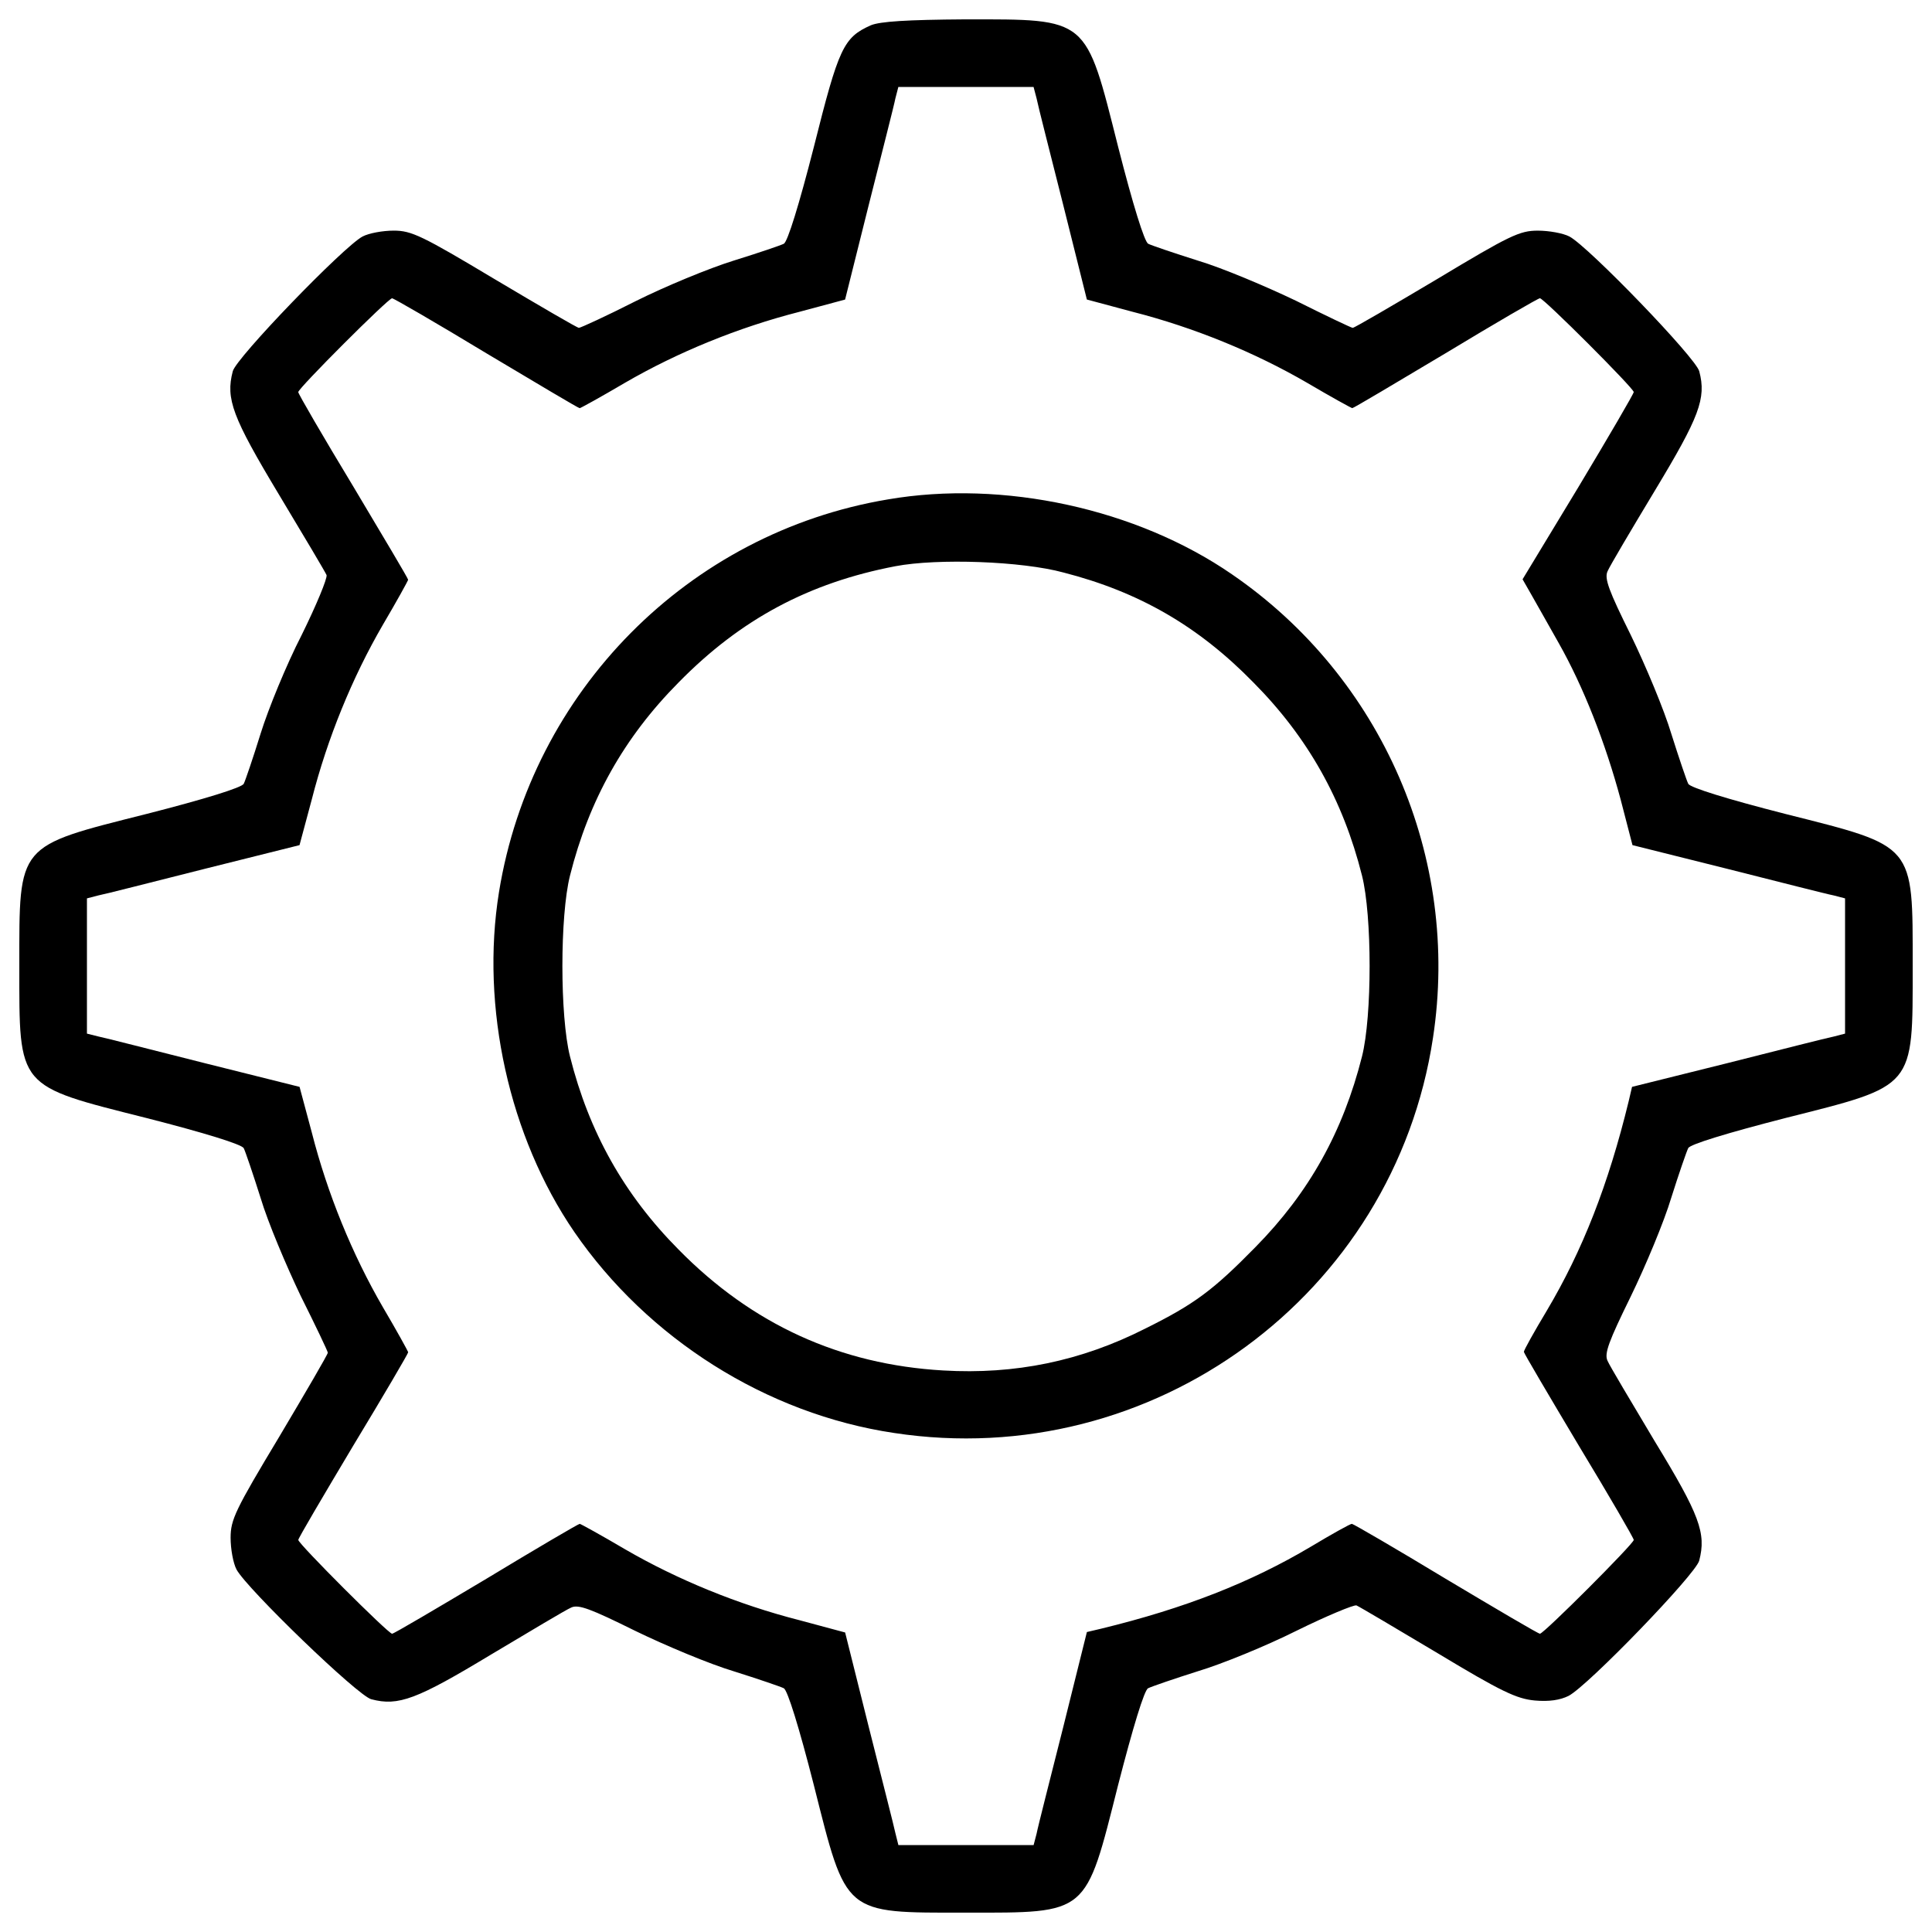 <?xml version="1.0" encoding="utf-8"?>
<!-- Svg Vector Icons : http://www.onlinewebfonts.com/icon -->
<!DOCTYPE svg PUBLIC "-//W3C//DTD SVG 1.1//EN" "http://www.w3.org/Graphics/SVG/1.1/DTD/svg11.dtd">
<svg version="1.1" xmlns="http://www.w3.org/2000/svg" xmlns:xlink="http://www.w3.org/1999/xlink" x="0px" y="0px" viewBox="0 0 1000 1000" enable-background="new 0 0 1000 1000" xml:space="preserve">
<g><g transform="translate(0,511) scale(0.1,-0.1)"><path d="M4507.8,4979.3c-142.2-63.4-166.3-115.9-295.3-630c-76.6-299.7-135.6-490-155.3-500.9c-17.5-8.8-133.4-48.1-260.3-87.5c-126.9-39.4-354.4-133.4-507.5-210c-150.9-76.6-284.4-137.8-293.1-137.8c-8.7,0-203.4,113.8-435.3,251.6c-376.3,225.3-430.9,251.6-522.8,251.6c-56.9,0-129.1-13.1-161.9-30.6c-98.4-52.5-656.3-630-671.6-697.8c-37.2-142.2-2.2-236.3,238.4-636.6c129.1-214.4,240.6-402.5,247.2-417.8c4.4-17.5-52.5-155.3-129.1-310.6c-78.7-153.1-172.8-382.8-212.2-509.7c-39.4-126.9-78.8-242.8-87.5-260.3c-10.9-19.7-201.3-78.8-500.9-155.3C84.7,726.9,100,746.6,100,110c0-636.6-15.3-616.9,660.6-787.5c299.7-76.6,490-135.6,500.9-155.3c8.7-17.5,48.1-133.4,87.5-258.1c37.2-124.7,133.4-352.2,207.8-507.5c76.6-153.1,140-286.5,140-293.1c0-8.8-113.8-203.4-251.6-435.3c-227.5-378.4-251.6-428.7-251.6-522.8c0-56.9,13.1-131.2,30.6-164.1c52.5-98.4,630-656.2,697.8-671.6c140-37.2,236.3,0,616.9,229.7c205.6,122.5,391.6,234.1,417.8,245c37.2,17.5,100.6-6.6,330.3-120.3c157.5-76.6,387.2-172.8,511.9-210c124.7-39.4,240.6-78.8,258.1-87.5c19.7-10.9,78.8-201.2,155.3-500.9c170.6-676,150.9-660.6,787.5-660.6c636.6,0,616.9-15.3,787.5,660.6c76.6,297.5,135.6,492.2,155.3,500.9c17.5,8.8,131.3,48.1,255.9,87.5c124.7,37.2,354.4,131.3,511.9,210c155.3,76.6,297.5,135.6,310.6,131.3c15.3-6.6,203.4-118.1,420-247.2c330.3-199.1,409.1-236.3,503.1-245c74.4-6.6,131.3,2.2,175,24c100.6,52.5,658.5,630,676,700c37.2,142.2,2.2,236.3-229.7,616.9c-122.5,205.6-234.1,391.5-245,417.8c-17.5,37.2,6.6,100.6,120.3,332.5c76.6,157.5,172.8,387.2,210,511.9c39.4,124.7,78.8,238.4,87.5,255.9c8.7,19.7,203.4,78.8,500.9,155.3C9915.3-506.9,9900-526.6,9900,110c0,636.6,15.3,616.9-660.6,787.5c-299.7,76.6-490,135.6-500.9,155.3c-8.8,17.5-48.1,133.4-87.5,258.1c-37.2,124.7-133.5,354.4-210,511.9c-113.8,229.7-137.8,293.1-120.3,330.3c10.9,26.3,122.5,214.4,245,417.8c229.7,380.6,266.9,476.9,229.7,616.9c-15.3,67.8-573.1,645.3-671.6,697.8c-32.8,17.5-107.2,30.6-164.1,30.6c-94.1,0-144.4-24.1-522.8-251.6c-231.9-137.8-426.5-251.6-435.3-251.6c-6.6,0-140,63.4-293.1,140c-155.3,74.4-382.8,170.6-507.5,207.8c-124.7,39.4-240.6,78.8-258.1,87.5c-19.7,10.9-78.8,201.3-155.3,500.9c-170.6,675.9-150.9,660.6-791.9,660.6C4693.8,5007.8,4556,4999,4507.8,4979.3z M5365.3,4600.9c6.6-35,70-282.2,137.8-551.2l122.5-490l236.3-63.4c317.2-80.9,632.2-210,903.4-367.5c122.5-72.2,229.7-131.3,234.1-131.3c6.5,0,223.1,129.1,483.4,284.4c260.3,157.5,479.1,284.4,487.8,284.4c19.7,0,485.6-465.9,485.6-485.6c0-8.7-129.1-229.7-286.6-492.2l-288.8-476.9l43.8-76.6c24.1-41.6,87.5-155.3,142.2-251.6c129-227.5,242.8-518.4,321.6-811.6l61.3-236.2l490-122.5c269.1-67.8,516.3-131.3,551.3-137.8L9550,460V110v-350l-59.1-15.3c-35-6.6-282.2-70-551.3-137.8l-492.2-122.5L8430-590c-105-430.9-238.4-772.2-424.4-1085c-65.6-109.4-118.1-203.4-118.1-212.2c0-6.6,129.1-225.3,284.4-485.6c157.5-260.3,284.4-479.1,284.4-487.8c0-19.7-465.9-485.6-485.6-485.6c-8.8,0-227.5,129.1-487.8,284.4c-260.3,157.5-479.1,284.4-485.6,284.4c-8.7,0-102.8-52.5-212.2-118.1c-312.8-185.9-654-319.4-1085-424.4l-74.4-17.5l-122.5-492.2c-67.8-269.1-131.3-516.3-137.8-551.3L5350-4440h-350h-350l-15.3,61.2c-6.6,32.8-70,280-137.8,549.1l-122.5,490l-236.2,63.5c-317.2,80.9-632.2,210-903.4,367.5c-122.5,72.2-229.7,131.3-234.1,131.3c-6.6,0-223.1-126.9-483.4-284.4c-260.3-155.3-479.1-284.4-487.8-284.4c-19.7,0-485.6,465.9-485.6,485.6c0,8.8,129.1,227.5,284.4,487.8c157.5,260.3,284.4,476.9,284.4,483.4c0,4.4-59.1,111.6-131.3,234.1c-157.5,271.3-286.6,586.2-367.5,903.4l-63.4,236.3l-490,122.5c-269.1,67.8-516.2,131.3-549.1,137.8L450-240v350v350l59.1,15.3c35,6.6,282.2,70,551.2,137.8l490,122.5l63.4,236.2c80.9,317.2,210,632.2,367.5,903.4c72.2,122.5,131.3,229.7,131.3,234.1c0,6.6-129.1,223.1-284.4,483.4c-157.5,260.3-284.4,479.1-284.4,487.8c0,19.7,465.9,485.6,485.6,485.6c8.7,0,227.5-126.9,487.8-284.4c260.3-155.3,476.9-284.4,483.4-284.4c4.4,0,111.6,59.1,234.1,131.3c271.3,157.5,586.3,286.6,903.4,367.5l236.2,63.4l122.5,490c67.8,269.1,131.3,516.3,137.8,551.2l15.3,59.1h350h350L5365.3,4600.9z"/><path d="M4595.3,2525c-1032.5-172.8-1844-993.1-2012.5-2032.2c-96.2-595,52.5-1266.6,389.4-1758.7c380.6-553.4,995.3-942.8,1655.9-1041.2c1336.6-203.4,2587.8,713.1,2789,2045.3C7559.4,670,7154.7,1604,6375.9,2137.8C5883.7,2476.9,5192.5,2627.8,4595.3,2525z M5505.3,2146.5c391.5-100.6,697.8-277.8,982.2-568.8c282.2-284.4,463.8-608.1,562.2-999.7c52.5-207.8,52.5-728.4,0-936.2c-98.4-389.4-273.4-704.4-551.3-986.5c-218.8-223.1-315-295.3-570.9-422.2c-332.5-168.4-673.8-238.4-1045.6-216.6c-533.7,30.6-988.8,238.4-1369.4,625.6c-282.2,284.4-463.8,608.1-562.2,999.7c-52.5,207.8-52.5,728.4,0,936.2c98.4,391.6,280,715.3,562.2,999.7c321.6,328.1,675.9,516.3,1122.2,601.6C4853.4,2220.9,5288.7,2205.6,5505.3,2146.5z"/></g></g>
</svg>